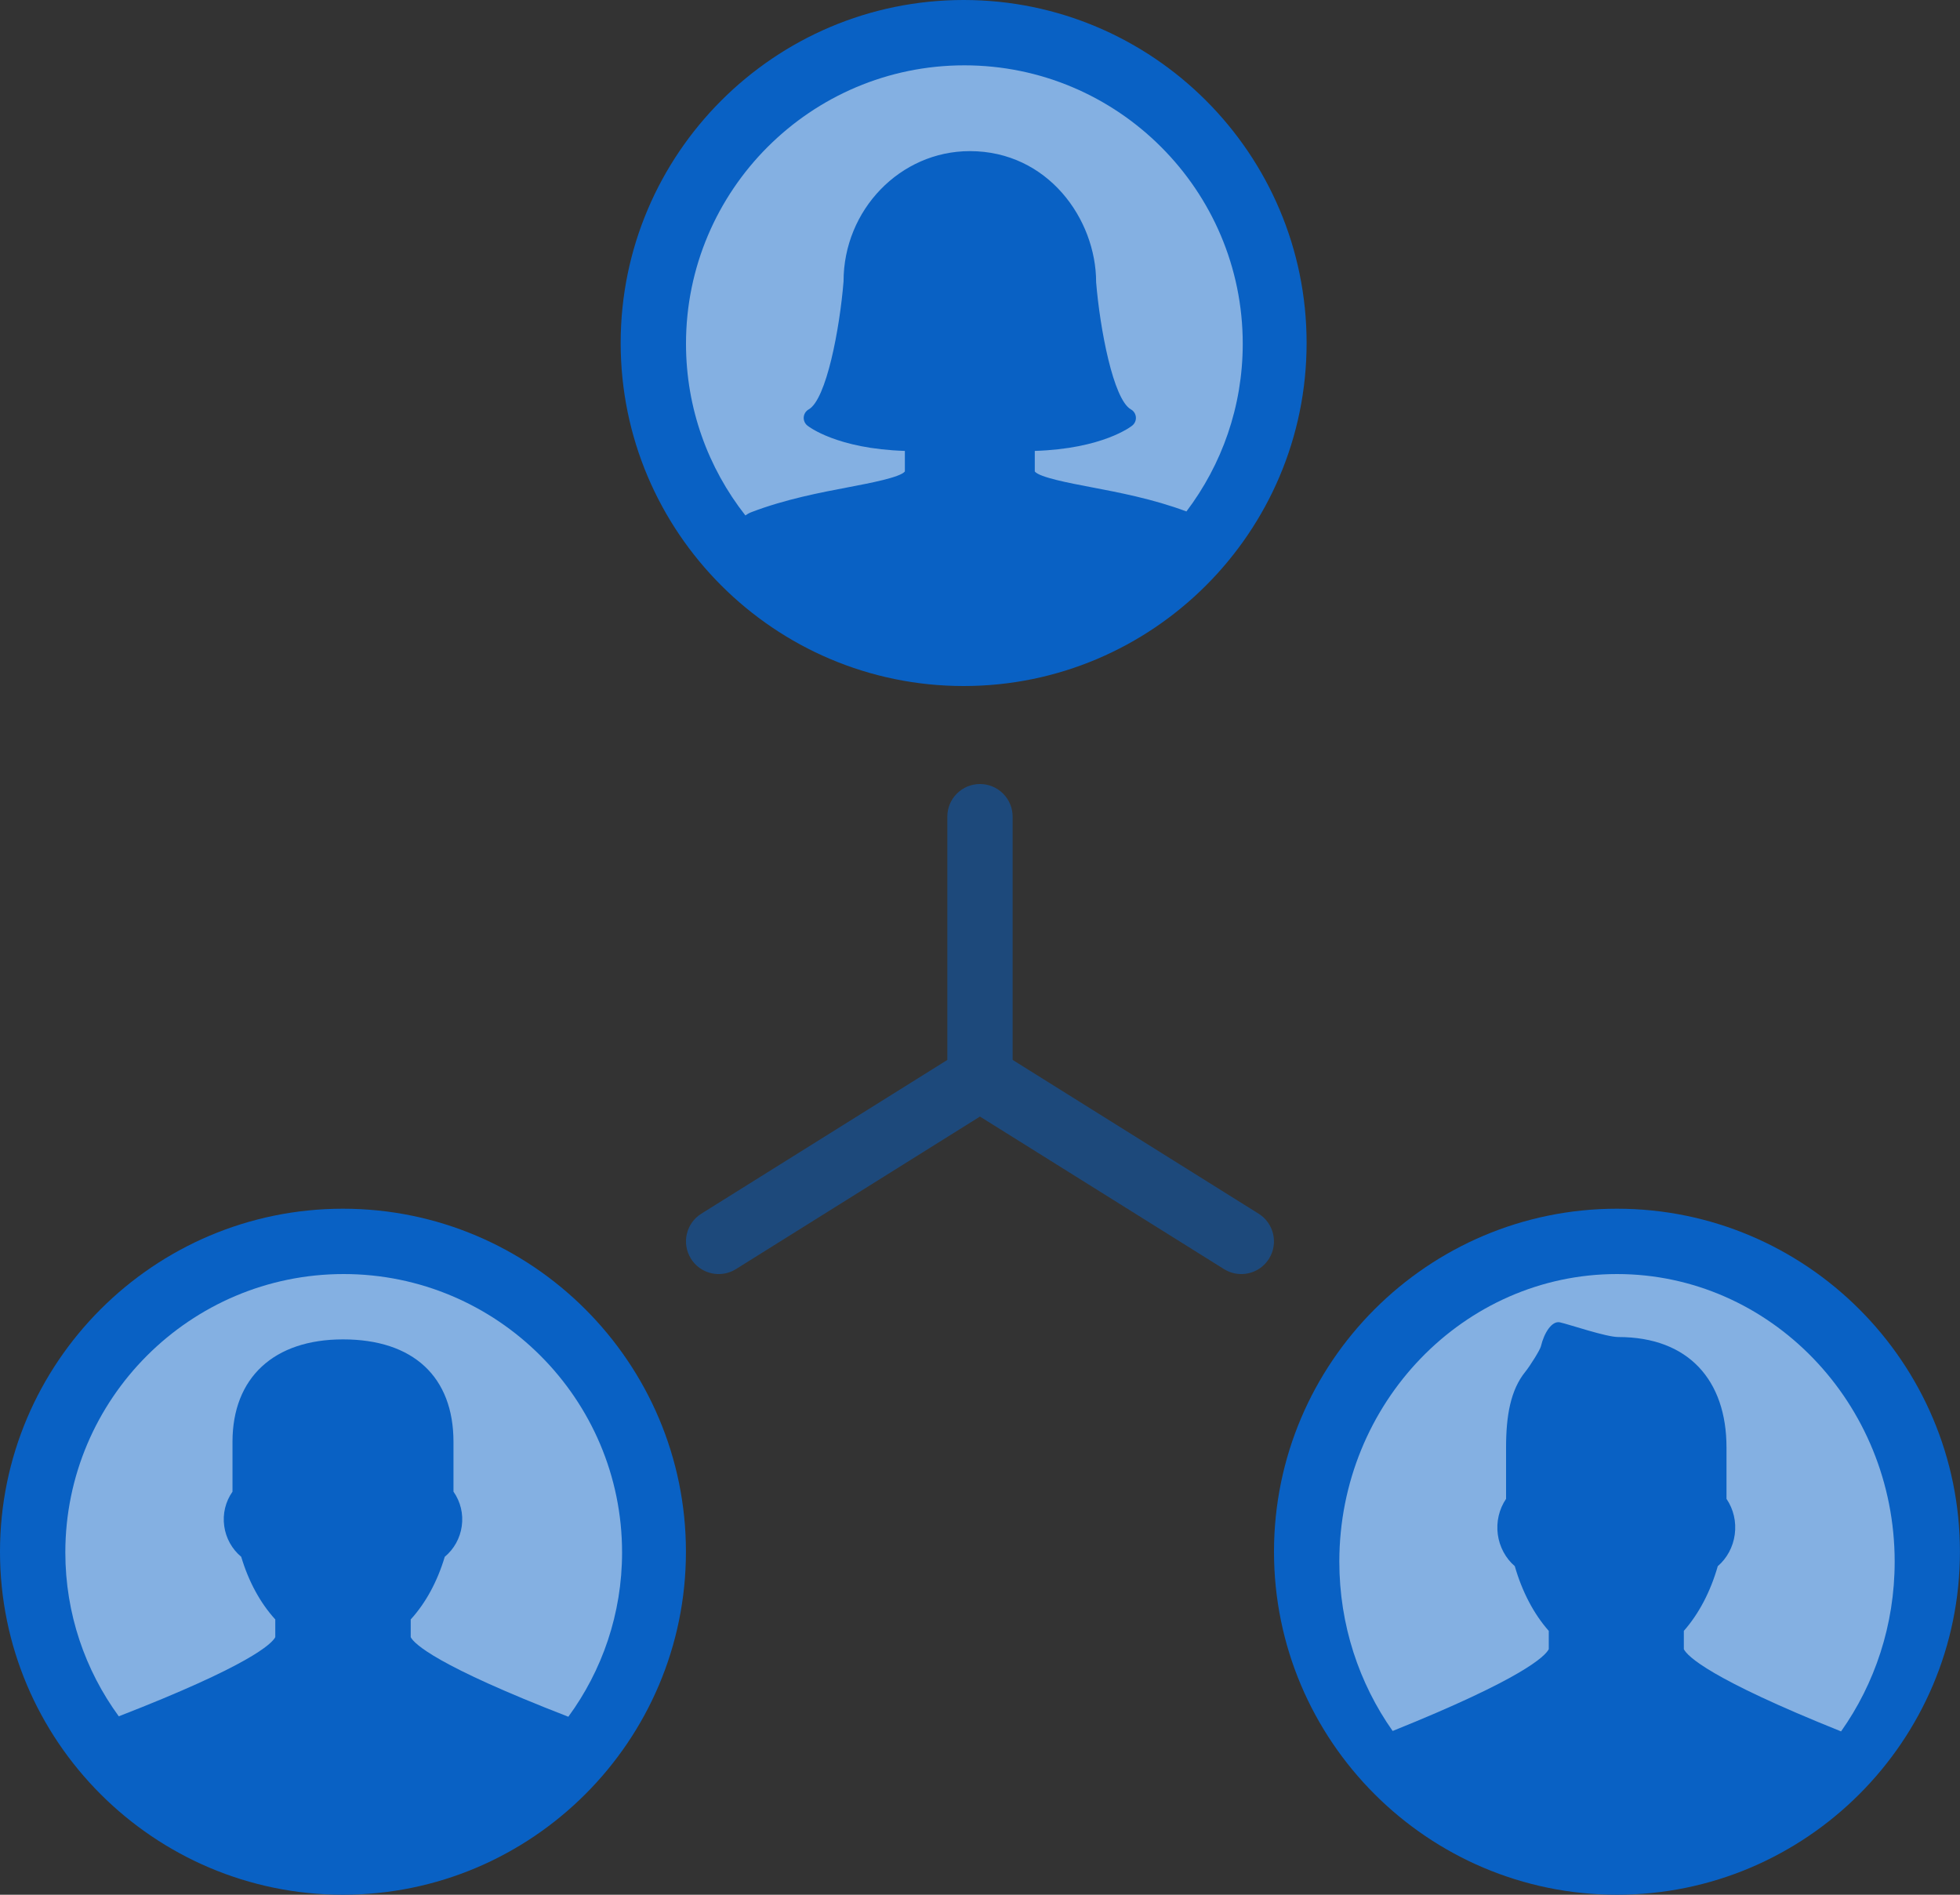 <?xml version="1.0" encoding="UTF-8"?>
<svg width="60px" height="58px" viewBox="0 0 60 58" version="1.1" xmlns="http://www.w3.org/2000/svg" xmlns:xlink="http://www.w3.org/1999/xlink">
    <rect x="0" y="0" width="60" height="58" fill="#333333" stroke="none"/>
    <!-- Generator: Sketch 41.2 (35397) - http://www.bohemiancoding.com/sketch -->
    <title>workflow</title>
    <desc>Created with Sketch.</desc>
    <defs></defs>
    <g id="Page-1" stroke="none" stroke-width="1" fill="none" fill-rule="evenodd">
        <g id="Artboard" transform="translate(-729, -63)">
            <g id="workflow" transform="translate(729, 63)">
                <g id="man2" transform="translate(0, 37)">
                    <path d="M10.499,21 C4.71,21 0,16.289 0,10.5 C0,4.711 4.71,0 10.499,0 C16.288,0 20.998,4.711 20.998,10.5 C20.998,16.289 16.288,21 10.499,21 Z" id="Path" fill="#0961C4"></path>
                    <path d="M3.636,15.538 C2.608,14.13 2,12.396 2,10.522 C2,5.823 5.823,2 10.521,2 C15.22,2 19.043,5.823 19.043,10.522 C19.043,12.401 18.432,14.14 17.398,15.551 C13.359,13.986 12.68,13.321 12.573,13.115 L12.573,12.573 C13.031,12.071 13.389,11.413 13.615,10.655 C13.897,10.422 14.085,10.085 14.136,9.716 C14.188,9.341 14.098,8.97 13.882,8.66 L13.882,7.139 C13.882,5.144 12.649,4 10.5,4 C8.382,4 7.117,5.173 7.117,7.139 L7.117,8.661 C6.901,8.97 6.812,9.341 6.864,9.716 C6.915,10.085 7.103,10.421 7.384,10.655 C7.61,11.412 7.968,12.071 8.427,12.573 L8.427,13.115 C8.32,13.319 7.646,13.98 3.636,15.538 Z" id="Combined-Shape" fill="#FFFFFF" opacity="0.5"></path>
                </g>
                <g id="man1" transform="translate(39, 37)">
                    <path d="M10.499,21 C4.71,21 0,16.289 0,10.5 C0,4.711 4.71,0 10.499,0 C16.288,0 20.998,4.711 20.998,10.5 C20.998,16.289 16.288,21 10.499,21 Z" id="Path" fill="#0961C4"></path>
                    <path d="M3.632,15.987 C2.606,14.532 2,12.74 2,10.805 C2,5.95 5.813,2 10.5,2 C15.187,2 19,5.95 19,10.805 C19,12.746 18.39,14.543 17.359,16 C13.33,14.383 12.653,13.696 12.546,13.483 L12.546,12.923 C13.003,12.405 13.361,11.725 13.585,10.942 C13.867,10.701 14.054,10.353 14.105,9.972 C14.157,9.584 14.068,9.201 13.852,8.881 L13.852,7.309 C13.852,5.248 12.686,3.928 10.543,3.928 C10.165,3.928 9.081,3.554 8.756,3.479 C8.51,3.422 8.271,3.791 8.17,4.214 C8.144,4.323 7.844,4.805 7.692,4.993 C7.24,5.551 7.104,6.343 7.104,7.309 L7.104,8.881 C6.889,9.201 6.8,9.584 6.851,9.971 C6.903,10.353 7.09,10.7 7.371,10.942 C7.596,11.724 7.953,12.405 8.411,12.923 L8.411,13.483 C8.304,13.694 7.632,14.377 3.632,15.987 Z" id="Combined-Shape" fill="#FFFFFF" opacity="0.5"></path>
                </g>
                <g id="woman" transform="translate(19, 0)">
                    <path d="M10.499,21 C4.71,21 0,16.289 0,10.5 C0,4.711 4.71,0 10.499,0 C16.288,0 20.998,4.711 20.998,10.5 C20.998,16.289 16.288,21 10.499,21 Z" id="Path" fill="#0961C4"></path>
                    <path d="M3.818,15.778 C2.68,14.329 2,12.504 2,10.522 C2,5.823 5.823,2 10.521,2 C15.22,2 19.043,5.823 19.043,10.522 C19.043,12.448 18.401,14.228 17.319,15.656 C16.303,15.275 15.241,15.073 14.384,14.91 C13.753,14.79 12.813,14.612 12.677,14.432 L12.677,13.803 C14.756,13.737 15.624,13.057 15.661,13.027 C15.739,12.964 15.78,12.868 15.772,12.769 C15.764,12.669 15.707,12.581 15.62,12.532 C15.079,12.227 14.671,10.058 14.555,8.639 C14.555,6.709 13.077,4.626 10.689,4.626 C8.556,4.626 6.822,6.427 6.823,8.615 C6.706,10.058 6.298,12.227 5.756,12.532 C5.669,12.581 5.613,12.669 5.604,12.769 C5.596,12.868 5.638,12.964 5.715,13.027 C5.753,13.057 6.62,13.737 8.7,13.803 L8.7,14.432 C8.564,14.611 7.625,14.79 6.994,14.91 C6.121,15.076 5.035,15.282 4.001,15.678 C3.935,15.703 3.874,15.737 3.818,15.778 Z" id="Combined-Shape" fill="#FFFFFF" opacity="0.5"></path>
                    <path d="M2.47,37.152 L10,32.446 L10,25 C10,24.447 10.447,24 10.999,24 C11.551,24 11.999,24.447 11.999,25 L11.999,32.445 L19.528,37.152 C19.997,37.444 20.139,38.061 19.847,38.53 C19.657,38.834 19.331,39 18.998,39 C18.817,39 18.633,38.951 18.469,38.848 L10.999,34.179 L3.53,38.848 C3.365,38.951 3.182,39 3.001,39 C2.668,39 2.342,38.834 2.152,38.53 C1.859,38.061 2.002,37.444 2.47,37.152 Z" id="connecting" fill="#0961C4" opacity="0.5"></path>
                </g>
            </g>
        </g>
    </g>
</svg>